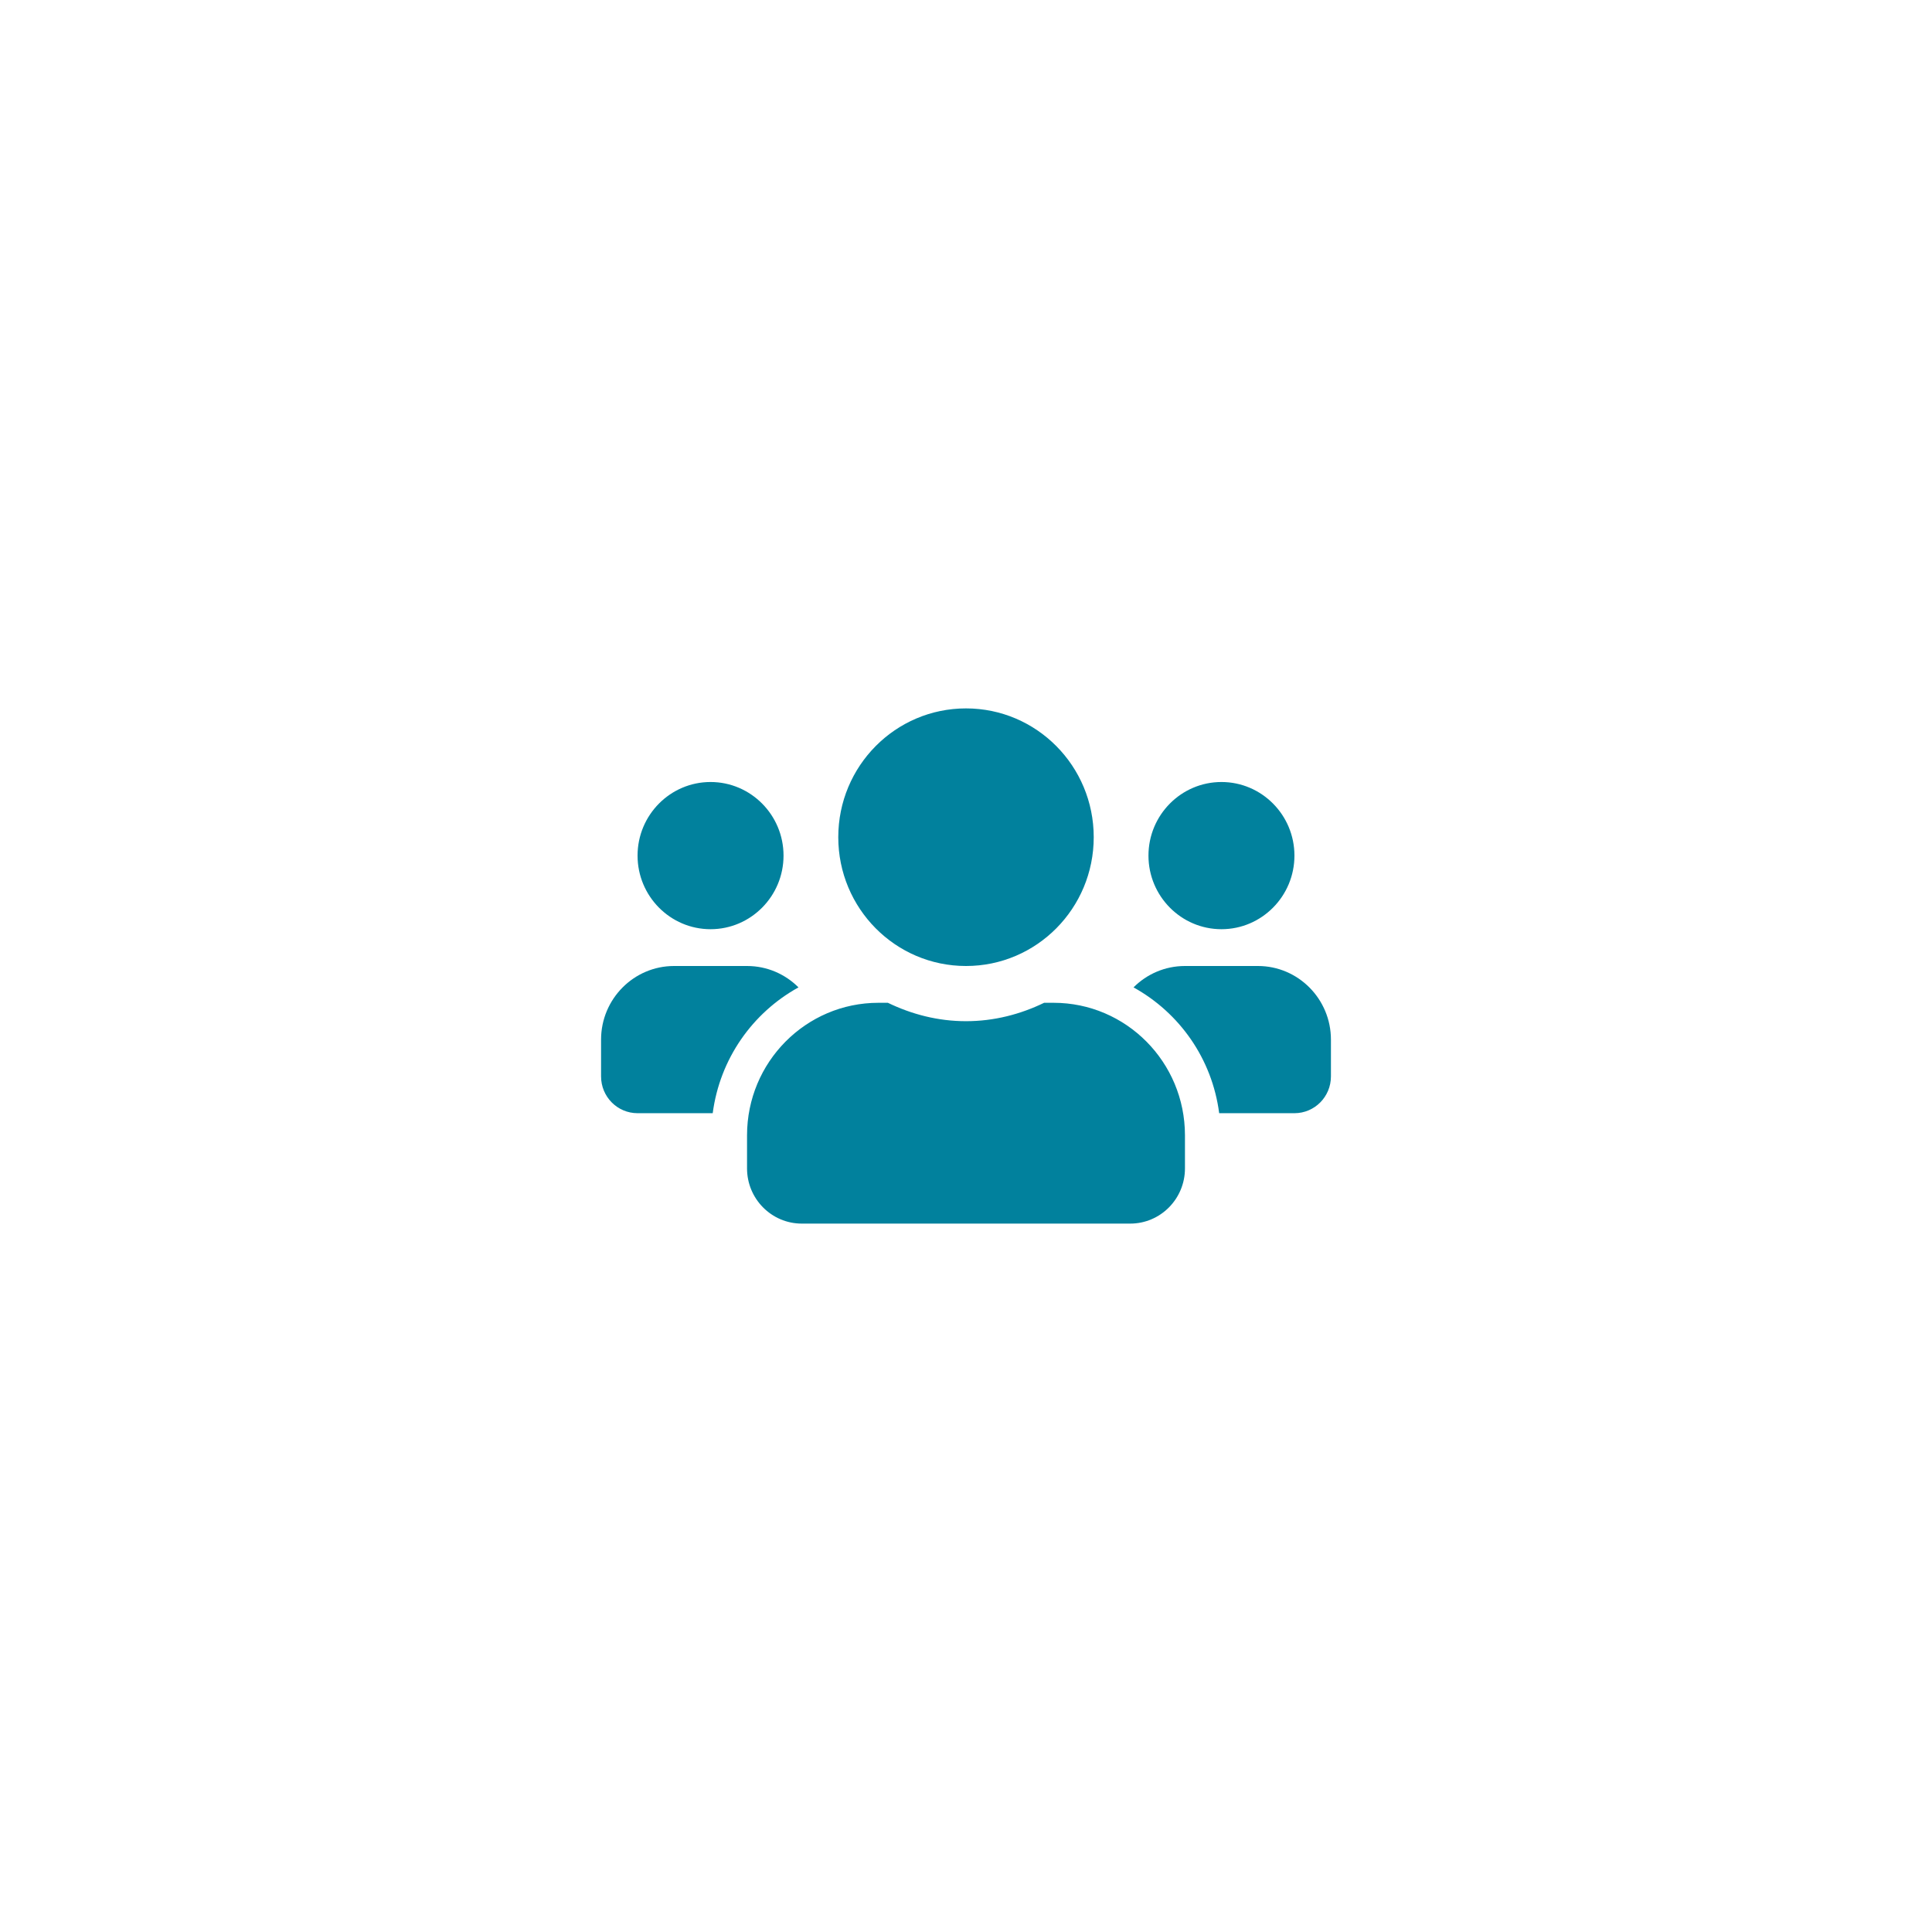 <svg width="90" height="90" viewBox="0 0 90 90" fill="none" xmlns="http://www.w3.org/2000/svg">
<g filter="url(#filter0_d_1_2947)">
<rect x="8" y="8" width="74" height="74" rx="37" fill="white"/>
<path d="M33.1 43.286C34.975 43.286 36.5 41.748 36.5 39.857C36.5 37.966 34.975 36.429 33.1 36.429C31.225 36.429 29.7 37.966 29.7 39.857C29.7 41.748 31.225 43.286 33.1 43.286ZM56.9 43.286C58.775 43.286 60.3 41.748 60.3 39.857C60.3 37.966 58.775 36.429 56.9 36.429C55.025 36.429 53.5 37.966 53.5 39.857C53.5 41.748 55.025 43.286 56.9 43.286ZM58.6 45H55.2C54.265 45 53.42 45.38 52.804 45.996C54.945 47.18 56.464 49.318 56.794 51.857H60.3C61.24 51.857 62 51.091 62 50.143V48.429C62 46.538 60.475 45 58.6 45ZM45 45C48.288 45 50.95 42.316 50.95 39C50.95 35.684 48.288 33 45 33C41.712 33 39.05 35.684 39.05 39C39.05 42.316 41.712 45 45 45ZM49.08 46.714H48.639C47.534 47.25 46.307 47.571 45 47.571C43.693 47.571 42.471 47.25 41.361 46.714H40.92C37.541 46.714 34.8 49.479 34.8 52.886V54.429C34.8 55.848 35.942 57 37.35 57H52.65C54.058 57 55.2 55.848 55.2 54.429V52.886C55.2 49.479 52.459 46.714 49.08 46.714ZM37.196 45.996C36.58 45.38 35.735 45 34.8 45H31.4C29.525 45 28 46.538 28 48.429V50.143C28 51.091 28.76 51.857 29.7 51.857H33.201C33.536 49.318 35.055 47.18 37.196 45.996Z" fill="#01819D"/>
</g>
<defs>
<filter id="filter0_d_1_2947" x="0" y="0" width="90" height="90" filterUnits="userSpaceOnUse" color-interpolation-filters="sRGB">
<feFlood flood-opacity="0" result="BackgroundImageFix"/>
<feColorMatrix in="SourceAlpha" type="matrix" values="0 0 0 0 0 0 0 0 0 0 0 0 0 0 0 0 0 0 127 0" result="hardAlpha"/>
<feOffset/>
<feGaussianBlur stdDeviation="4"/>
<feComposite in2="hardAlpha" operator="out"/>
<feColorMatrix type="matrix" values="0 0 0 0 0.945 0 0 0 0 0.878 0 0 0 0 0.824 0 0 0 1 0"/>
<feBlend mode="normal" in2="BackgroundImageFix" result="effect1_dropShadow_1_2947"/>
<feBlend mode="normal" in="SourceGraphic" in2="effect1_dropShadow_1_2947" result="shape"/>
</filter>
</defs>
</svg>
